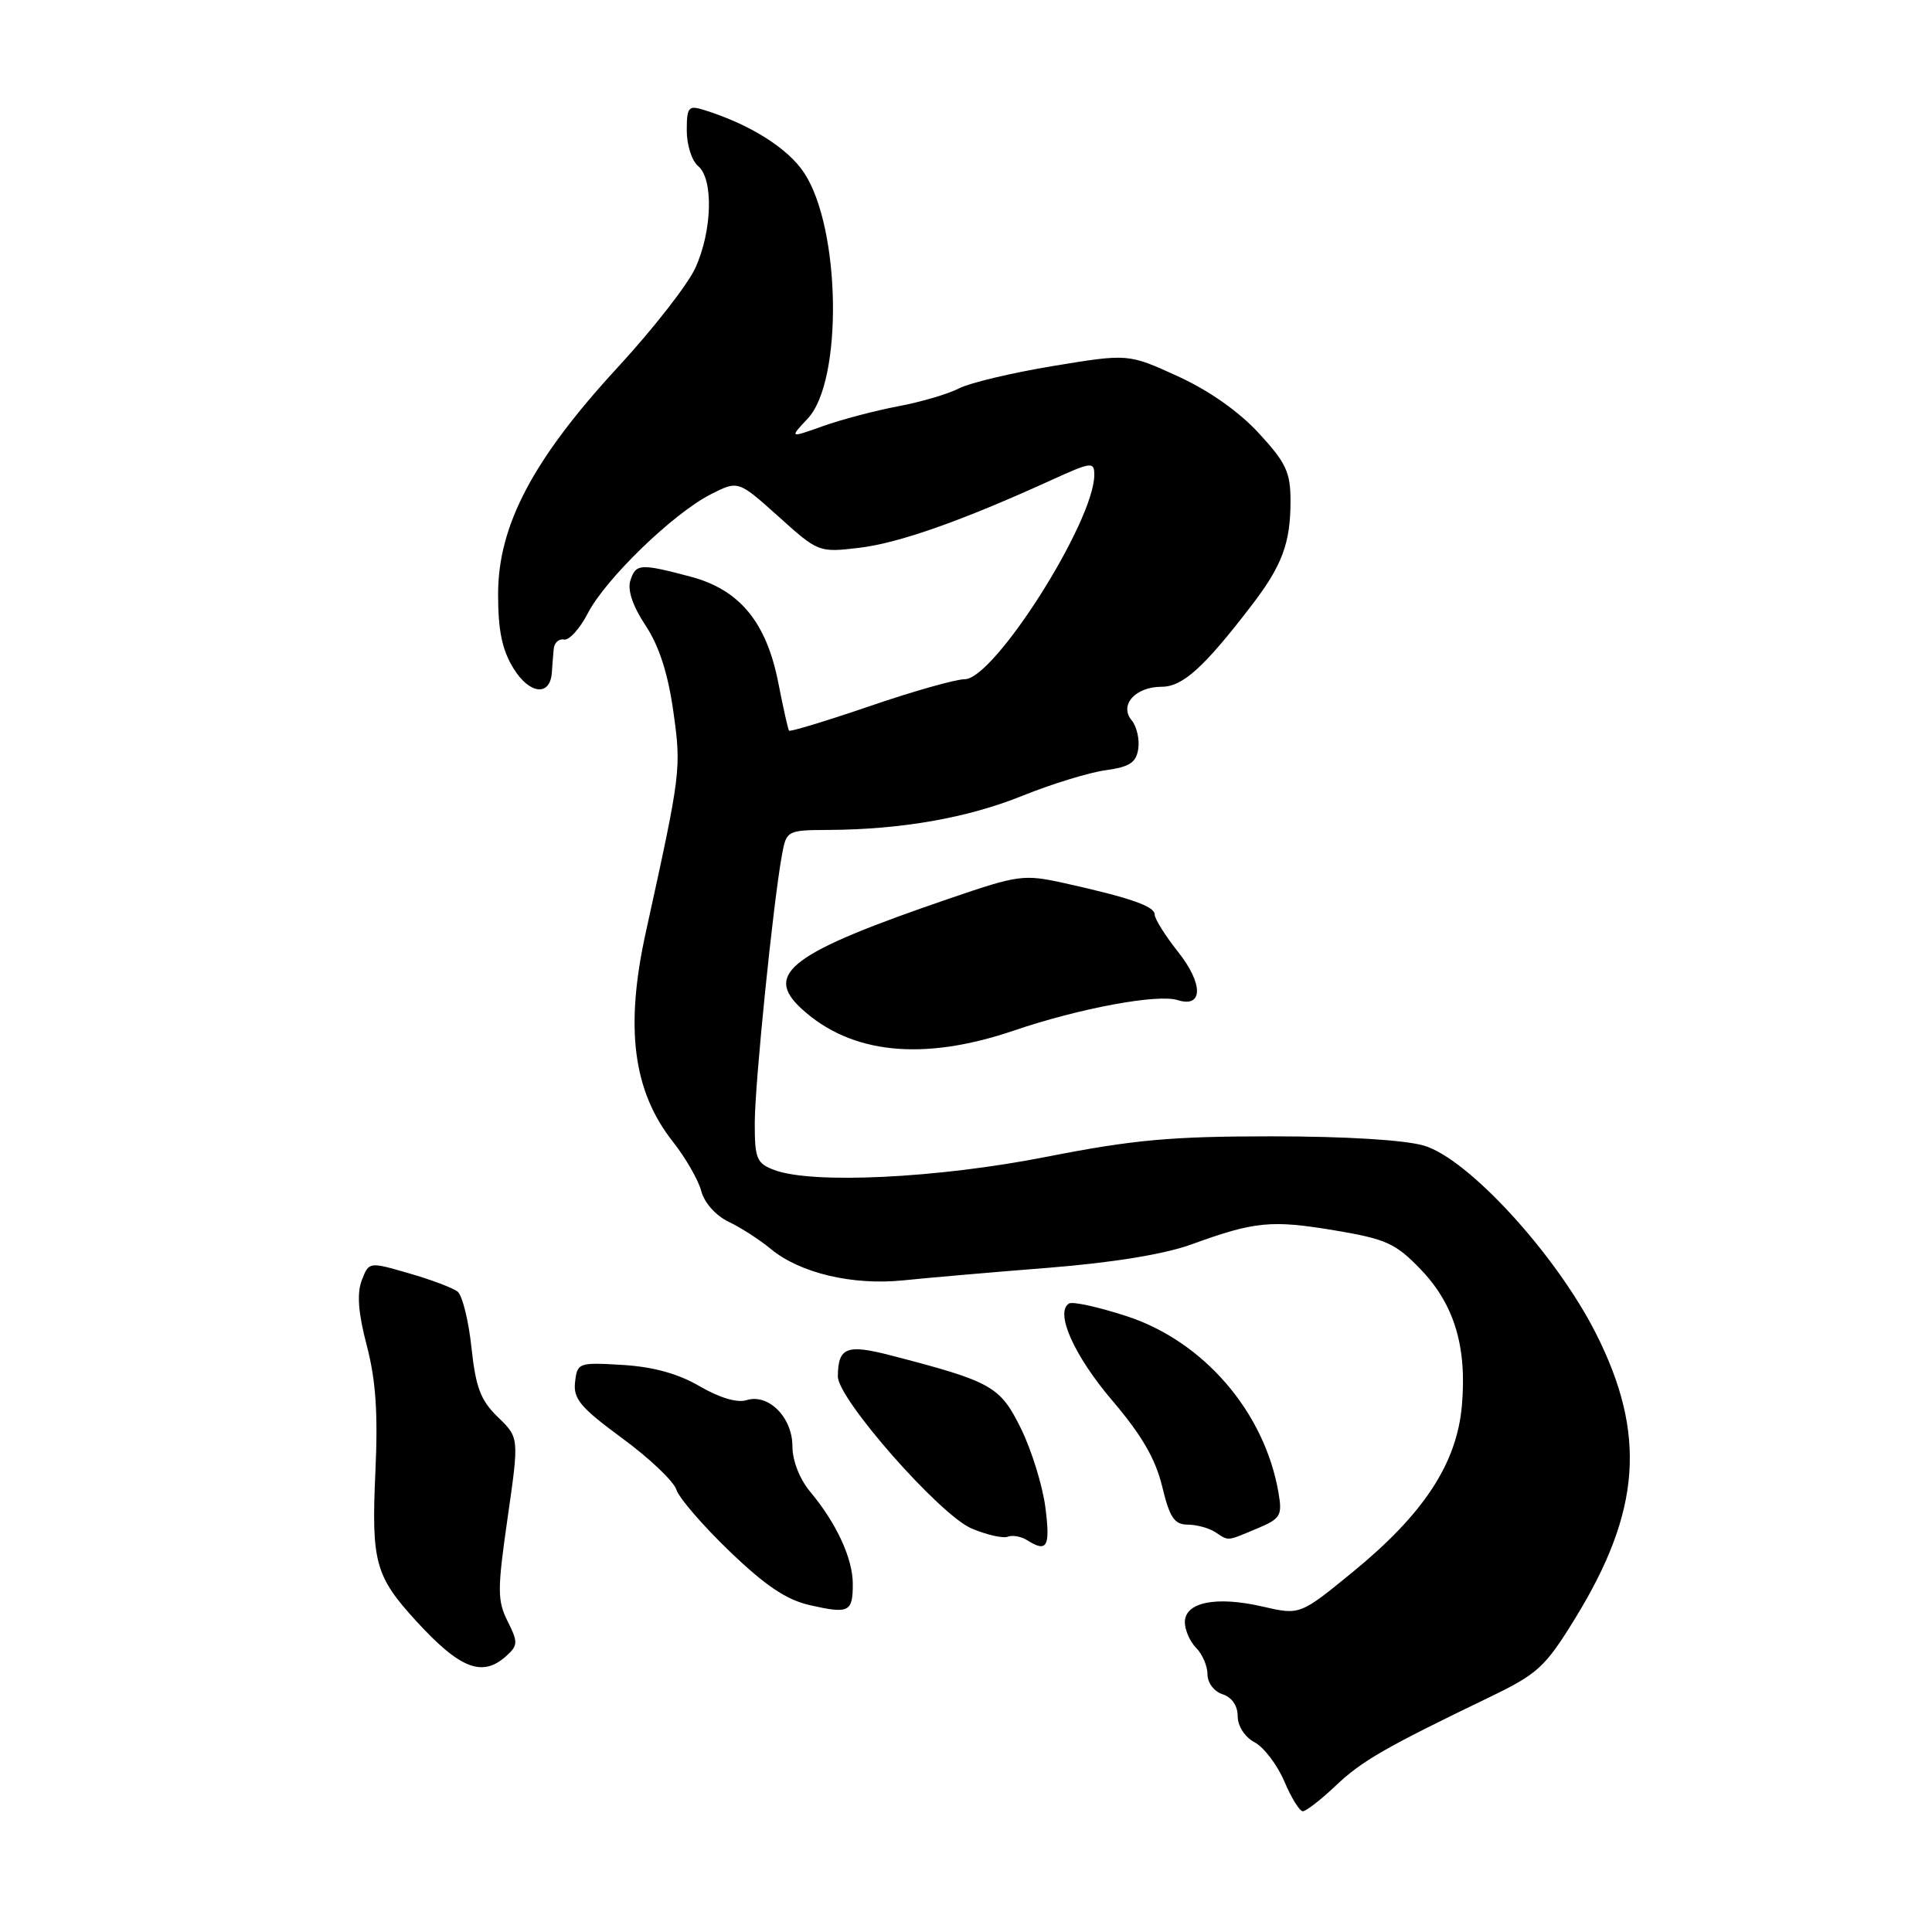 <?xml version="1.0" encoding="UTF-8" standalone="no"?>
<!DOCTYPE svg PUBLIC "-//W3C//DTD SVG 1.1//EN" "http://www.w3.org/Graphics/SVG/1.1/DTD/svg11.dtd" >
<svg xmlns="http://www.w3.org/2000/svg" xmlns:xlink="http://www.w3.org/1999/xlink" version="1.1" viewBox="0 0 256 256">
 <g >
 <path fill="currentColor"
d=" M 176.96 236.64 C 180.43 233.34 183.50 231.57 197.44 224.85 C 203.76 221.80 204.76 220.88 208.68 214.50 C 217.45 200.26 218.20 190.00 211.46 176.67 C 206.17 166.21 194.57 153.54 188.68 151.80 C 186.12 151.05 178.30 150.57 168.50 150.57 C 155.16 150.57 150.21 151.02 138.68 153.28 C 124.23 156.13 107.57 156.93 102.57 155.02 C 100.26 154.15 100.00 153.52 100.01 148.77 C 100.02 143.55 102.46 119.50 103.62 113.25 C 104.21 110.04 104.30 110.00 109.86 109.97 C 119.50 109.91 128.25 108.37 135.51 105.43 C 139.36 103.88 144.30 102.36 146.50 102.06 C 149.71 101.61 150.56 101.05 150.83 99.19 C 151.01 97.93 150.61 96.24 149.95 95.44 C 148.27 93.42 150.44 91.00 153.93 91.00 C 156.70 91.00 159.52 88.46 165.78 80.30 C 169.88 74.98 171.00 71.98 171.00 66.41 C 171.00 62.57 170.42 61.33 166.80 57.40 C 164.16 54.53 160.16 51.72 156.05 49.85 C 149.50 46.86 149.50 46.86 139.58 48.49 C 134.12 49.39 128.49 50.73 127.06 51.47 C 125.63 52.21 121.99 53.28 118.98 53.84 C 115.97 54.41 111.50 55.59 109.05 56.46 C 104.60 58.05 104.60 58.05 107.03 55.46 C 111.71 50.49 111.41 30.24 106.55 22.90 C 104.38 19.61 99.33 16.45 93.25 14.56 C 91.22 13.93 91.00 14.20 91.00 17.31 C 91.00 19.20 91.67 21.32 92.50 22.00 C 94.56 23.71 94.38 30.58 92.14 35.50 C 91.14 37.70 86.50 43.64 81.84 48.69 C 70.62 60.86 66.00 69.62 66.00 78.73 C 66.00 83.57 66.53 86.12 68.05 88.58 C 70.16 92.00 72.89 92.31 73.12 89.14 C 73.18 88.24 73.29 86.83 73.37 86.00 C 73.44 85.17 74.05 84.61 74.73 84.74 C 75.41 84.88 76.84 83.30 77.90 81.24 C 80.27 76.68 89.18 68.05 94.16 65.51 C 97.81 63.65 97.81 63.65 103.14 68.43 C 108.42 73.19 108.50 73.22 113.83 72.59 C 119.05 71.98 127.43 69.03 139.25 63.64 C 144.64 61.19 145.00 61.14 145.00 62.92 C 145.00 69.09 131.74 90.00 127.83 90.00 C 126.64 90.00 120.98 91.60 115.24 93.57 C 109.50 95.53 104.69 96.99 104.55 96.82 C 104.42 96.64 103.78 93.81 103.14 90.52 C 101.56 82.43 98.00 78.12 91.47 76.40 C 84.81 74.64 84.24 74.68 83.52 76.95 C 83.12 78.18 83.86 80.35 85.54 82.88 C 87.34 85.60 88.51 89.24 89.22 94.27 C 90.29 101.91 90.25 102.26 85.58 123.50 C 82.78 136.20 83.87 144.60 89.19 151.32 C 90.85 153.43 92.53 156.35 92.92 157.82 C 93.33 159.38 94.85 161.08 96.56 161.90 C 98.18 162.67 100.69 164.29 102.13 165.49 C 106.00 168.70 113.00 170.35 119.73 169.65 C 122.90 169.32 131.53 168.57 138.90 167.99 C 147.51 167.30 154.31 166.19 157.90 164.88 C 166.27 161.84 168.46 161.63 176.84 163.03 C 183.64 164.17 184.92 164.74 188.21 168.16 C 192.70 172.81 194.41 178.45 193.70 186.33 C 193.01 193.96 188.64 200.61 179.27 208.28 C 172.25 214.02 172.25 214.02 167.26 212.87 C 161.14 211.46 157.00 212.30 157.00 214.95 C 157.00 216.00 157.68 217.53 158.50 218.36 C 159.32 219.18 160.00 220.76 160.00 221.86 C 160.00 222.99 160.88 224.14 162.00 224.50 C 163.22 224.89 164.00 226.01 164.00 227.40 C 164.00 228.72 164.94 230.17 166.25 230.87 C 167.49 231.54 169.25 233.87 170.18 236.04 C 171.10 238.22 172.20 240.00 172.63 240.00 C 173.06 240.00 175.01 238.49 176.96 236.64 Z  M 67.07 219.44 C 68.64 218.02 68.66 217.62 67.26 214.82 C 65.89 212.07 65.89 210.66 67.26 201.13 C 68.79 190.50 68.79 190.50 65.98 187.78 C 63.68 185.56 63.04 183.85 62.47 178.55 C 62.09 174.98 61.26 171.65 60.64 171.15 C 60.01 170.65 57.11 169.56 54.19 168.72 C 48.88 167.18 48.88 167.18 47.93 169.67 C 47.27 171.42 47.47 174.00 48.61 178.33 C 49.80 182.90 50.10 187.25 49.74 195.08 C 49.20 206.98 49.71 208.85 55.15 214.80 C 60.96 221.14 63.91 222.29 67.07 219.44 Z  M 113.00 209.89 C 113.00 206.51 110.85 201.85 107.36 197.67 C 105.96 196.00 105.00 193.54 105.00 191.65 C 105.00 187.80 101.82 184.61 98.90 185.53 C 97.69 185.92 95.33 185.21 92.72 183.69 C 89.86 182.02 86.57 181.11 82.50 180.86 C 76.66 180.51 76.49 180.57 76.20 183.13 C 75.94 185.35 76.90 186.50 82.44 190.57 C 86.04 193.21 89.27 196.28 89.62 197.38 C 89.97 198.49 93.15 202.17 96.68 205.56 C 101.41 210.11 104.21 211.99 107.30 212.69 C 112.50 213.87 113.00 213.62 113.00 209.89 Z  M 138.52 199.75 C 138.15 196.86 136.69 192.15 135.28 189.28 C 132.51 183.67 131.44 183.07 118.01 179.59 C 112.18 178.08 111.05 178.53 111.02 182.38 C 110.99 185.36 124.57 200.79 128.76 202.54 C 130.76 203.38 132.91 203.87 133.54 203.62 C 134.17 203.38 135.32 203.59 136.09 204.08 C 138.75 205.76 139.19 204.99 138.52 199.75 Z  M 166.52 202.56 C 169.69 201.23 169.93 200.84 169.41 197.81 C 167.58 187.10 159.48 177.70 149.23 174.38 C 145.53 173.18 142.12 172.43 141.65 172.72 C 139.75 173.89 142.32 179.64 147.39 185.59 C 151.27 190.14 153.11 193.31 153.99 196.95 C 154.98 201.07 155.60 202.00 157.35 202.02 C 158.53 202.02 160.18 202.47 161.00 203.00 C 162.89 204.22 162.46 204.25 166.52 202.56 Z  M 134.33 136.56 C 143.02 133.60 153.39 131.67 156.05 132.52 C 159.44 133.59 159.46 130.37 156.10 126.13 C 154.39 123.97 153.00 121.75 153.00 121.18 C 153.00 120.08 149.74 118.95 140.95 117.00 C 135.67 115.84 134.92 115.94 125.95 119.01 C 104.78 126.24 101.09 129.00 106.25 133.70 C 112.79 139.68 122.33 140.64 134.33 136.56 Z "/>
</g>
</svg>